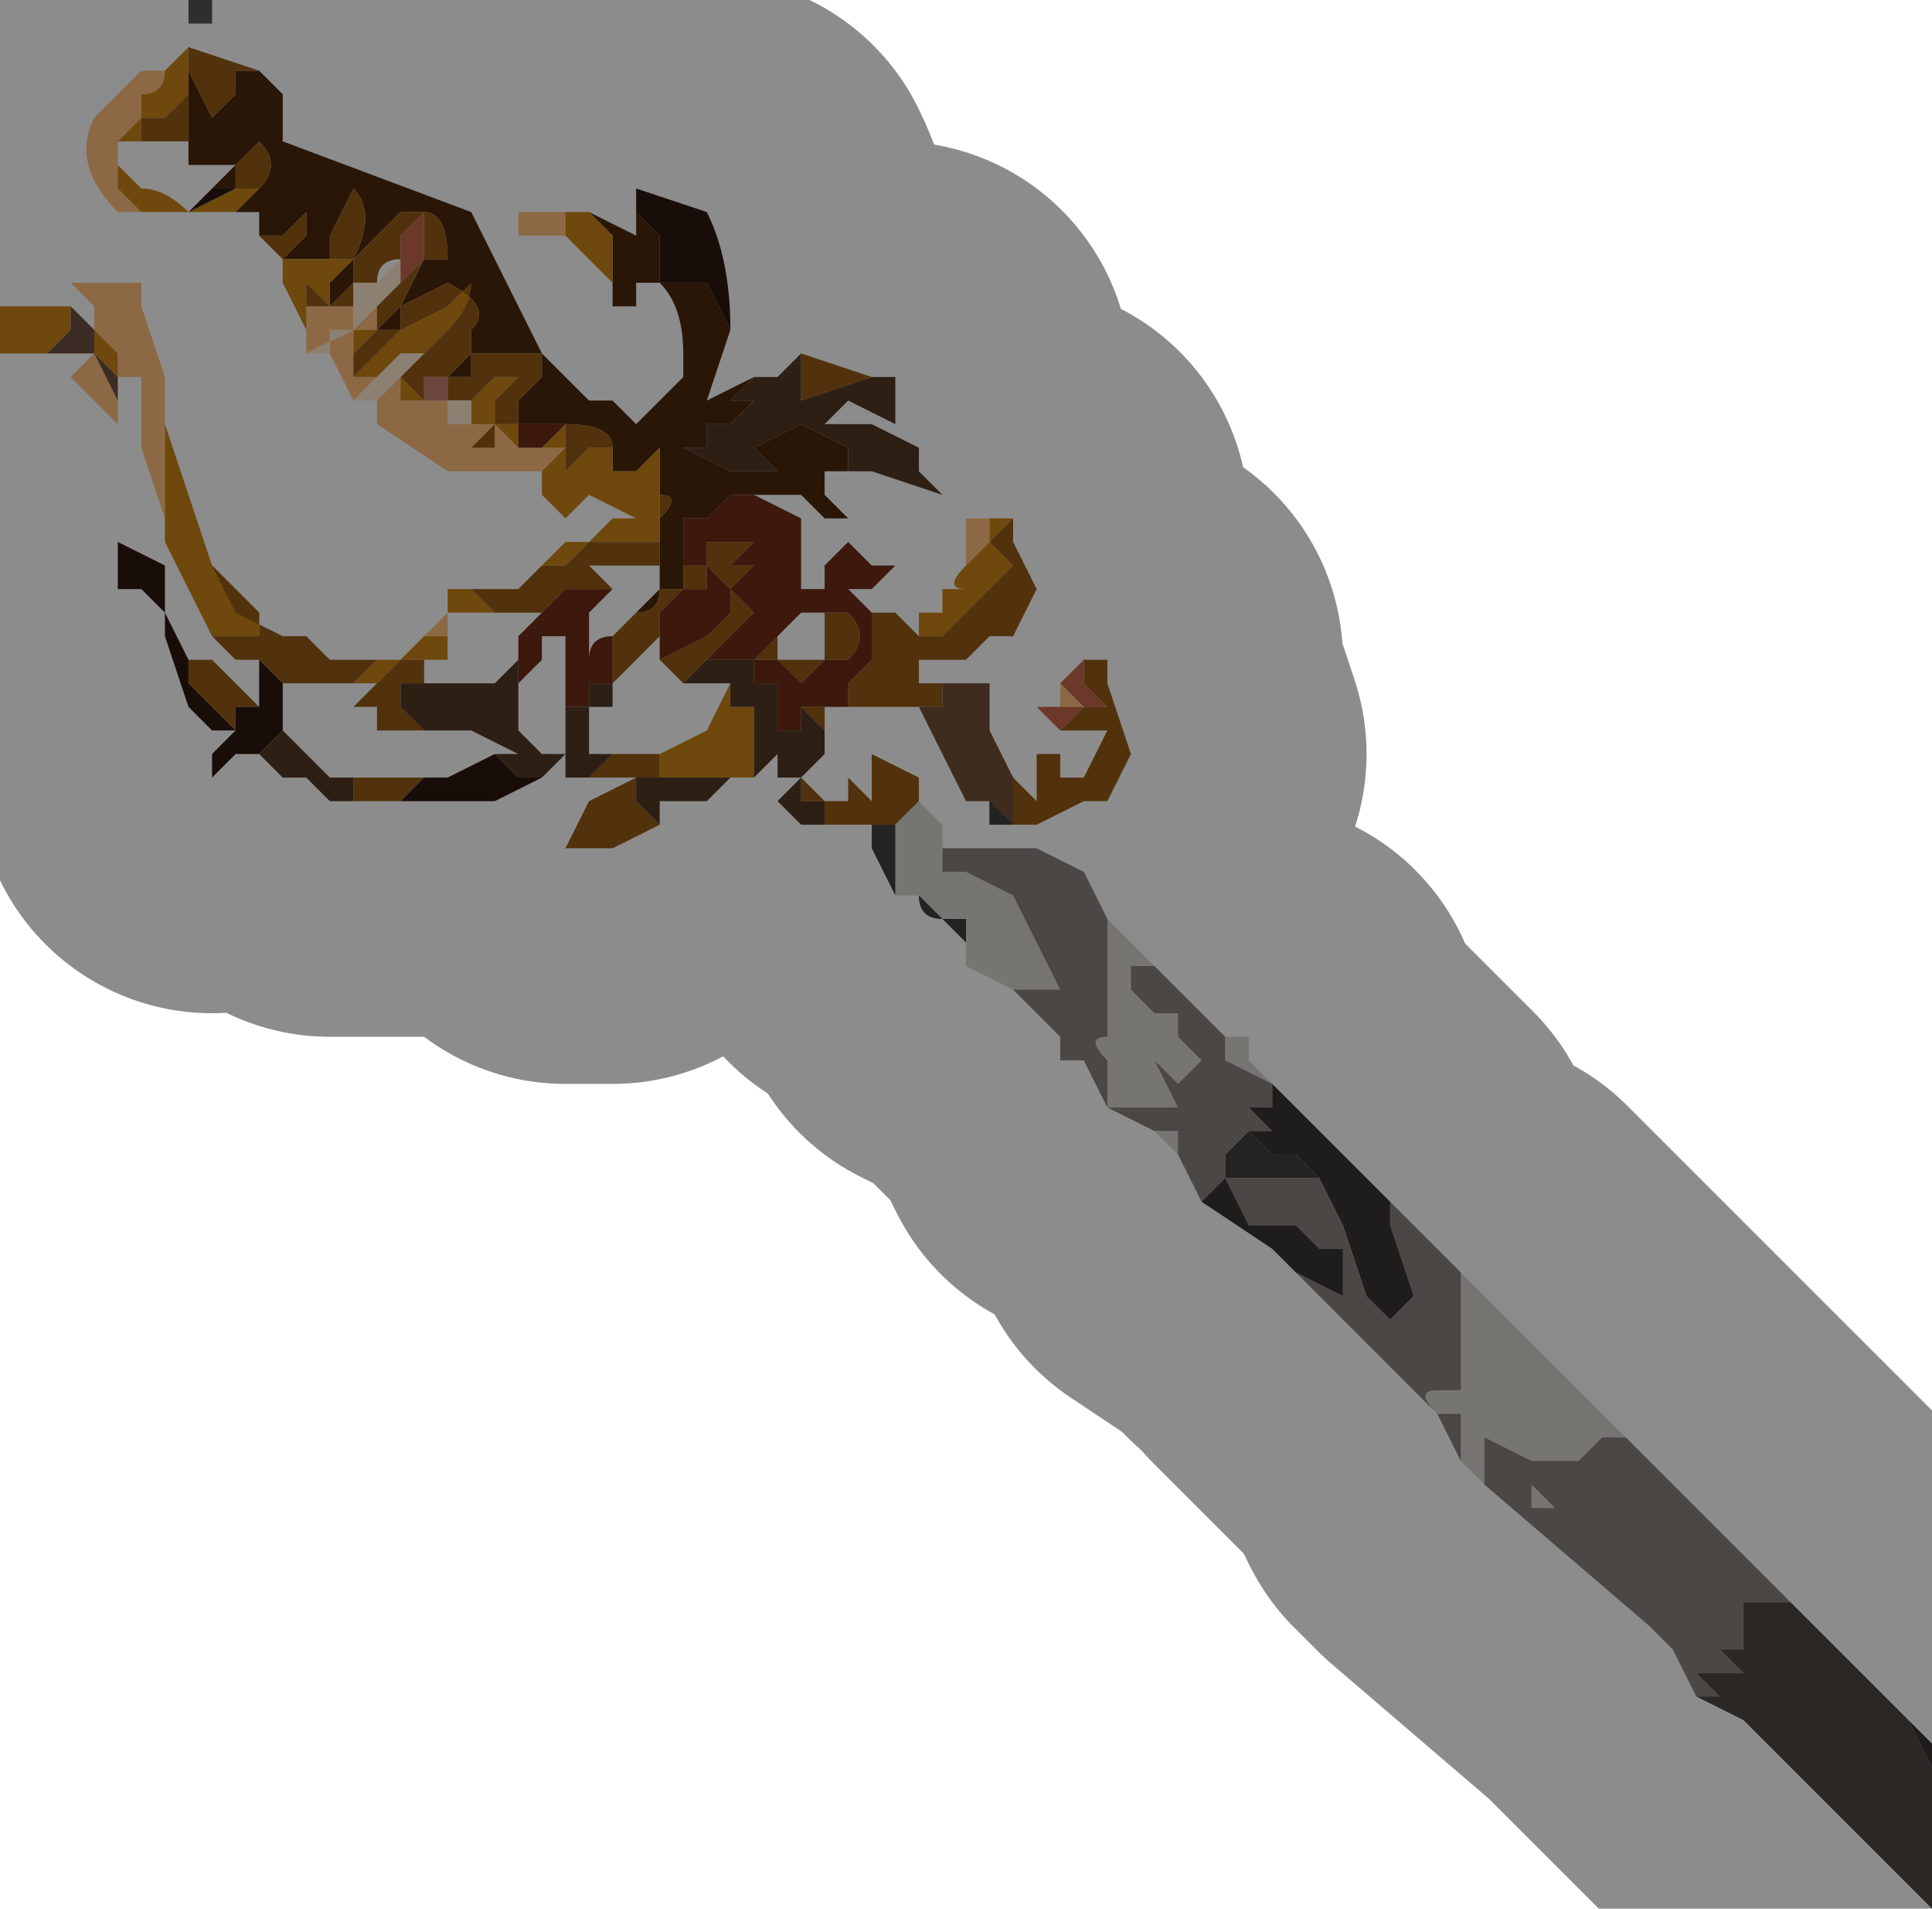 <?xml version="1.0" encoding="UTF-8" standalone="no"?>
<svg xmlns:xlink="http://www.w3.org/1999/xlink" height="4.05px" width="4.1px" xmlns="http://www.w3.org/2000/svg">
  <g transform="matrix(1.0, 0.0, 0.0, 1.0, 1.9, 1.95)">
    <path d="M0.15 -0.75 L0.15 -0.85 0.2 -0.85 0.2 -0.8 0.2 -0.8 0.15 -0.75 M0.3 -0.45 L0.35 -0.45 0.35 -0.5 0.35 -0.5 0.4 -0.45 0.4 -0.45 0.35 -0.45 0.35 -0.45 0.3 -0.45 M-1.55 -0.85 L-1.6 -1.0 -1.6 -1.15 -1.65 -1.15 -1.65 -1.1 -1.65 -1.05 -1.65 -1.05 -1.7 -1.1 -1.75 -1.15 -1.7 -1.2 -1.65 -1.1 -1.65 -1.1 -1.65 -1.15 -1.65 -1.2 -1.7 -1.25 -1.7 -1.3 -1.75 -1.35 -1.7 -1.35 -1.6 -1.35 -1.6 -1.3 -1.55 -1.15 -1.55 -1.05 -1.55 -0.85 M-1.0 -0.6 L-1.0 -0.6 -0.95 -0.65 -0.95 -0.65 -0.95 -0.6 -1.0 -0.6 -1.0 -0.6 M-0.75 -0.9 L-0.75 -0.95 -0.8 -0.95 -0.9 -0.95 -0.95 -0.95 -1.1 -1.05 -1.1 -1.1 -1.15 -1.1 -1.2 -1.2 -1.25 -1.2 -1.25 -1.25 -1.25 -1.3 -1.2 -1.3 -1.15 -1.3 -1.15 -1.35 -1.15 -1.25 -1.2 -1.25 -1.2 -1.2 -1.25 -1.2 -1.15 -1.25 -1.15 -1.25 Q-1.1 -1.3 -1.1 -1.3 L-1.1 -1.25 -1.15 -1.25 -1.15 -1.2 -1.15 -1.15 -1.1 -1.15 -1.15 -1.1 -1.1 -1.1 -1.05 -1.15 -1.05 -1.1 -1.0 -1.1 -0.95 -1.1 -0.95 -1.1 -0.95 -1.05 -0.9 -1.05 -0.85 -1.05 -0.85 -1.05 -0.9 -1.0 -0.85 -1.0 -0.85 -1.05 -0.85 -1.05 -0.8 -1.0 -0.8 -1.0 -0.75 -1.0 -0.75 -1.0 -0.7 -1.0 -0.7 -1.0 -0.7 -1.0 -0.75 -0.95 -0.75 -0.95 -0.75 -0.9 M-1.6 -1.5 L-1.65 -1.5 Q-1.75 -1.6 -1.7 -1.7 L-1.65 -1.75 -1.6 -1.8 -1.55 -1.8 Q-1.55 -1.75 -1.6 -1.75 L-1.6 -1.7 -1.65 -1.65 -1.65 -1.65 -1.65 -1.6 -1.65 -1.55 -1.6 -1.5 -1.6 -1.5 M-0.65 -1.4 L-0.7 -1.45 -0.8 -1.45 -0.8 -1.5 -0.75 -1.5 -0.7 -1.5 -0.7 -1.45 -0.65 -1.4 M-1.7 -1.25 L-1.7 -1.25 M-1.2 -1.3 L-1.2 -1.3 M-1.1 -1.3 L-1.1 -1.3" fill="#ffbf7b" fill-rule="evenodd" stroke="none"/>
    <path d="M-0.1 -0.95 L-0.2 -0.95 -0.15 -0.95 -0.15 -0.9 -0.1 -0.85 -0.15 -0.85 -0.2 -0.9 -0.3 -0.9 -0.3 -0.9 -0.35 -0.9 -0.4 -0.85 -0.4 -0.85 -0.45 -0.85 -0.45 -0.8 -0.45 -0.75 -0.4 -0.75 -0.4 -0.8 -0.4 -0.75 -0.45 -0.75 -0.45 -0.7 -0.5 -0.7 Q-0.5 -0.65 -0.55 -0.65 L-0.5 -0.7 -0.5 -0.75 -0.5 -0.75 -0.5 -0.85 Q-0.45 -0.9 -0.5 -0.9 L-0.5 -0.95 -0.5 -1.0 -0.5 -1.0 -0.55 -0.95 -0.55 -0.95 -0.6 -0.95 -0.6 -1.0 -0.6 -1.0 Q-0.6 -1.05 -0.7 -1.05 L-0.8 -1.05 -0.8 -1.05 -0.8 -1.1 -0.75 -1.15 -0.75 -1.2 -0.9 -1.2 -0.9 -1.15 -0.95 -1.15 -0.95 -1.1 -0.95 -1.15 -1.0 -1.15 -0.95 -1.15 -0.9 -1.2 -0.9 -1.25 Q-0.85 -1.3 -0.95 -1.35 L-1.05 -1.3 -1.05 -1.25 -1.1 -1.25 -1.05 -1.3 -1.0 -1.4 -0.95 -1.4 Q-0.95 -1.5 -1.0 -1.5 L-1.05 -1.5 -1.05 -1.5 -1.15 -1.4 -1.15 -1.35 -1.2 -1.3 -1.2 -1.35 -1.2 -1.35 -1.15 -1.4 Q-1.1 -1.5 -1.15 -1.55 L-1.2 -1.45 -1.2 -1.4 -1.25 -1.4 -1.25 -1.4 -1.3 -1.4 -1.25 -1.45 -1.25 -1.5 -1.3 -1.45 -1.35 -1.45 -1.35 -1.45 -1.35 -1.5 -1.4 -1.5 -1.35 -1.55 -1.35 -1.55 Q-1.3 -1.6 -1.35 -1.65 L-1.4 -1.6 -1.4 -1.55 -1.45 -1.55 -1.4 -1.6 -1.5 -1.6 -1.5 -1.65 -1.5 -1.7 -1.5 -1.75 -1.5 -1.8 -1.45 -1.7 -1.4 -1.75 -1.4 -1.8 -1.35 -1.8 -1.3 -1.75 -1.3 -1.65 -0.9 -1.5 -0.8 -1.3 -0.75 -1.2 -0.65 -1.1 -0.6 -1.1 -0.6 -1.1 -0.55 -1.05 -0.5 -1.1 -0.45 -1.15 -0.45 -1.2 Q-0.45 -1.3 -0.5 -1.35 L-0.55 -1.35 -0.55 -1.3 -0.6 -1.3 -0.6 -1.45 -0.65 -1.5 -0.55 -1.45 -0.55 -1.5 -0.5 -1.45 -0.5 -1.4 -0.5 -1.35 -0.4 -1.35 -0.35 -1.25 -0.35 -1.25 -0.4 -1.1 -0.4 -1.1 -0.3 -1.15 -0.35 -1.1 -0.35 -1.1 -0.3 -1.1 -0.35 -1.05 -0.4 -1.05 -0.4 -1.0 -0.45 -1.0 -0.4 -1.0 -0.45 -1.0 -0.35 -0.95 -0.25 -0.95 -0.25 -0.95 -0.3 -1.0 -0.3 -1.0 -0.2 -1.05 -0.25 -1.05 -0.2 -1.05 -0.1 -1.0 -0.1 -0.95 M-0.7 -1.05 L-0.7 -1.05 M-1.5 -1.75 L-1.5 -1.75 M-1.15 -1.4 L-1.15 -1.4 M-1.2 -1.3 L-1.2 -1.3" fill="#4d280d" fill-rule="evenodd" stroke="none"/>
    <path d="M0.05 -0.6 L0.05 -0.65 0.05 -0.65 0.1 -0.65 0.1 -0.7 0.1 -0.7 0.15 -0.7 Q0.1 -0.7 0.15 -0.75 L0.2 -0.8 0.2 -0.85 0.2 -0.85 0.25 -0.85 0.2 -0.8 0.25 -0.75 0.2 -0.7 0.15 -0.65 0.15 -0.65 0.1 -0.6 0.05 -0.6 0.0 -0.6 0.05 -0.6 M-1.45 -0.6 L-1.5 -0.7 -1.5 -0.7 -1.55 -0.8 -1.55 -0.85 -1.55 -1.05 -1.5 -0.9 -1.45 -0.75 -1.4 -0.7 -1.35 -0.65 -1.35 -0.6 -1.4 -0.6 -1.4 -0.6 -1.45 -0.6 M-1.8 -1.2 L-1.8 -1.2 -1.8 -1.2 -1.85 -1.2 -1.85 -1.2 -1.9 -1.2 -1.9 -1.3 -1.85 -1.3 -1.8 -1.3 -1.8 -1.3 -1.75 -1.3 -1.75 -1.3 -1.75 -1.25 -1.8 -1.2 M-1.1 -0.55 Q-1.05 -0.55 -1.05 -0.55 L-1.0 -0.6 -1.0 -0.6 -0.95 -0.6 -0.95 -0.55 -1.0 -0.55 -1.05 -0.55 -1.1 -0.5 -1.1 -0.5 -1.15 -0.5 -1.1 -0.55 M-0.95 -0.65 L-0.95 -0.7 -0.9 -0.7 -0.85 -0.65 -0.85 -0.65 -0.95 -0.65 -0.95 -0.65 M-0.7 -0.8 L-0.7 -0.8 -0.65 -0.8 -0.65 -0.8 -0.6 -0.85 -0.55 -0.85 -0.65 -0.9 -0.7 -0.85 -0.75 -0.9 -0.75 -0.9 -0.75 -0.95 -0.75 -0.95 -0.7 -1.0 -0.7 -1.0 -0.7 -1.0 -0.75 -1.0 -0.75 -1.0 -0.75 -1.0 -0.7 -1.05 -0.7 -1.05 -0.7 -1.0 -0.7 -0.95 -0.65 -1.0 -0.65 -1.0 -0.6 -1.0 -0.6 -1.0 -0.6 -0.95 -0.65 -0.95 -0.65 -0.95 -0.6 -0.95 -0.6 -0.95 -0.55 -0.95 -0.55 -0.95 -0.5 -1.0 -0.5 -1.0 -0.5 -0.95 -0.5 -0.8 -0.55 -0.8 -0.6 -0.8 -0.65 -0.8 -0.7 -0.75 -0.7 -0.75 -0.75 -0.75 -0.7 -0.8 M-1.25 -1.25 L-1.3 -1.35 -1.3 -1.4 -1.25 -1.4 -1.25 -1.4 -1.2 -1.4 -1.2 -1.4 -1.2 -1.4 -1.15 -1.4 -1.15 -1.45 -1.15 -1.4 -1.15 -1.4 -1.2 -1.35 -1.2 -1.35 -1.2 -1.3 -1.25 -1.35 -1.25 -1.3 -1.25 -1.25 M-1.4 -1.5 L-1.45 -1.5 -1.5 -1.5 -1.55 -1.5 -1.6 -1.5 -1.6 -1.5 -1.65 -1.55 -1.65 -1.6 -1.6 -1.55 Q-1.55 -1.55 -1.5 -1.5 L-1.5 -1.5 -1.5 -1.5 -1.4 -1.55 -1.4 -1.55 -1.35 -1.55 -1.4 -1.5 M-1.55 -1.8 L-1.5 -1.85 -1.5 -1.75 -1.5 -1.75 -1.55 -1.7 -1.55 -1.7 -1.6 -1.7 -1.6 -1.65 -1.65 -1.65 -1.65 -1.65 -1.6 -1.7 -1.6 -1.75 Q-1.55 -1.75 -1.55 -1.8 M-0.6 -1.3 L-0.6 -1.35 -0.65 -1.4 -0.65 -1.4 -0.7 -1.45 -0.7 -1.5 -0.75 -1.5 -0.7 -1.5 -0.7 -1.5 -0.65 -1.5 -0.65 -1.5 -0.6 -1.45 -0.6 -1.3 M-1.1 -1.25 L-1.1 -1.25 -1.15 -1.2 -1.15 -1.15 -1.1 -1.2 -1.1 -1.2 -1.05 -1.25 -1.05 -1.25 -0.95 -1.3 -0.9 -1.35 Q-0.9 -1.3 -0.95 -1.25 L-1.0 -1.2 -1.0 -1.2 -1.05 -1.15 -1.0 -1.1 -1.0 -1.15 -1.0 -1.1 -0.95 -1.1 -0.95 -1.1 -1.0 -1.1 -1.05 -1.1 -1.05 -1.15 -1.0 -1.2 -1.0 -1.2 -1.0 -1.2 -1.05 -1.2 -1.1 -1.15 -1.1 -1.15 -1.15 -1.15 -1.15 -1.2 -1.15 -1.25 -1.1 -1.25 M-1.5 -1.75 L-1.5 -1.75 M-1.7 -1.25 L-1.65 -1.2 -1.65 -1.15 -1.7 -1.2 -1.7 -1.25 M-1.15 -1.4 L-1.15 -1.4 M-1.0 -1.2 L-1.0 -1.25 -1.0 -1.2 M-0.9 -1.1 L-0.9 -1.1 -0.95 -1.1 -0.95 -1.1 -0.9 -1.1 -0.9 -1.1 -0.85 -1.15 -0.85 -1.15 -0.8 -1.15 -0.75 -1.2 -0.8 -1.15 -0.85 -1.1 -0.85 -1.05 -0.9 -1.05 -0.9 -1.1 M-0.85 -1.05 L-0.8 -1.05 -0.8 -1.0 -0.85 -1.05 -0.85 -1.05 M-0.5 -0.35 L-0.4 -0.4 -0.35 -0.5 -0.35 -0.45 -0.3 -0.45 -0.3 -0.35 -0.3 -0.3 -0.35 -0.3 -0.4 -0.3 -0.45 -0.3 -0.5 -0.3 -0.5 -0.35" fill="#cb8418" fill-rule="evenodd" stroke="none"/>
    <path d="M-0.05 -0.65 L0.0 -0.65 0.05 -0.6 0.0 -0.6 0.05 -0.6 0.1 -0.6 0.15 -0.65 0.15 -0.65 0.2 -0.7 0.25 -0.75 0.2 -0.8 0.25 -0.85 0.25 -0.8 0.3 -0.7 0.25 -0.6 0.2 -0.6 0.15 -0.55 0.15 -0.55 0.1 -0.55 0.05 -0.55 0.05 -0.5 0.15 -0.5 0.1 -0.5 0.1 -0.45 0.05 -0.45 0.0 -0.45 -0.05 -0.45 -0.1 -0.45 -0.15 -0.45 -0.15 -0.4 -0.2 -0.45 -0.1 -0.45 -0.1 -0.5 -0.05 -0.55 -0.05 -0.65 M0.25 -0.3 L0.3 -0.25 0.3 -0.35 0.35 -0.35 0.35 -0.3 0.35 -0.3 0.4 -0.3 0.4 -0.3 0.45 -0.4 0.35 -0.4 0.3 -0.4 0.35 -0.4 0.35 -0.4 0.4 -0.45 0.45 -0.45 0.4 -0.5 0.4 -0.55 0.45 -0.55 0.45 -0.5 0.5 -0.35 0.45 -0.25 0.45 -0.25 0.4 -0.25 0.3 -0.2 0.25 -0.2 0.25 -0.3 0.25 -0.3 M-0.2 -0.3 L-0.15 -0.25 -0.15 -0.25 -0.2 -0.25 -0.2 -0.3 M-0.1 -0.25 L-0.1 -0.3 -0.1 -0.3 -0.05 -0.25 -0.05 -0.35 0.05 -0.3 0.05 -0.3 0.05 -0.25 0.05 -0.25 0.0 -0.2 0.0 -0.2 -0.1 -0.2 -0.1 -0.2 -0.15 -0.2 -0.2 -0.2 -0.15 -0.2 -0.15 -0.25 -0.1 -0.25 M-0.5 -0.2 L-0.6 -0.15 -0.7 -0.15 -0.65 -0.25 -0.55 -0.3 -0.55 -0.3 -0.65 -0.3 -0.6 -0.35 -0.6 -0.35 -0.55 -0.35 -0.5 -0.35 -0.5 -0.35 -0.5 -0.3 -0.45 -0.3 -0.45 -0.3 -0.55 -0.3 -0.55 -0.25 -0.5 -0.2 M-1.1 -0.25 L-1.1 -0.25 -1.1 -0.25 -1.15 -0.25 -1.15 -0.3 -1.2 -0.3 -1.1 -0.3 -1.05 -0.3 -1.0 -0.3 -1.05 -0.25 -1.1 -0.25 M-1.5 -0.55 L-1.5 -0.55 -1.45 -0.55 -1.4 -0.5 -1.35 -0.45 -1.35 -0.45 -1.4 -0.45 -1.4 -0.4 -1.45 -0.45 -1.45 -0.4 -1.45 -0.45 -1.5 -0.5 -1.5 -0.55 M-1.35 -0.55 L-1.4 -0.55 Q-1.4 -0.55 -1.45 -0.6 L-1.45 -0.6 -1.4 -0.6 -1.4 -0.6 -1.35 -0.6 -1.35 -0.65 -1.4 -0.7 -1.45 -0.75 -1.4 -0.65 -1.3 -0.6 -1.25 -0.6 -1.2 -0.55 -1.15 -0.55 -1.1 -0.55 -1.15 -0.5 -1.25 -0.5 -1.3 -0.5 -1.35 -0.55 M-0.9 -0.7 L-0.8 -0.7 -0.75 -0.75 -0.7 -0.8 -0.7 -0.8 -0.75 -0.75 -0.7 -0.75 -0.7 -0.75 -0.65 -0.8 -0.6 -0.8 -0.55 -0.8 -0.5 -0.8 -0.5 -0.95 -0.5 -0.9 Q-0.45 -0.9 -0.5 -0.85 L-0.5 -0.75 -0.5 -0.75 -0.5 -0.75 -0.55 -0.75 -0.55 -0.75 -0.65 -0.75 -0.6 -0.7 -0.7 -0.7 -0.75 -0.65 -0.75 -0.65 -0.8 -0.65 -0.85 -0.65 -0.85 -0.65 -0.85 -0.65 -0.9 -0.7 M-1.3 -1.4 L-1.35 -1.45 -1.3 -1.45 -1.25 -1.5 -1.25 -1.45 -1.3 -1.4 -1.25 -1.4 -1.3 -1.4 M-1.5 -1.85 L-1.35 -1.8 -1.4 -1.8 -1.4 -1.75 -1.45 -1.7 -1.5 -1.8 -1.5 -1.75 -1.5 -1.75 -1.5 -1.85 M-0.2 -1.2 L-0.2 -1.2 -0.05 -1.15 0.0 -1.15 -0.05 -1.15 -0.2 -1.1 -0.2 -1.2 M0.2 -0.8 L0.2 -0.8 M-1.2 -1.3 L-1.15 -1.35 -1.15 -1.4 -1.05 -1.5 -1.05 -1.5 -1.0 -1.5 Q-0.95 -1.5 -0.95 -1.4 L-1.0 -1.4 -1.05 -1.3 -1.1 -1.25 -1.05 -1.25 -1.05 -1.3 -0.95 -1.35 Q-0.85 -1.3 -0.9 -1.25 L-0.9 -1.2 -0.95 -1.15 -1.0 -1.15 -1.0 -1.1 -1.05 -1.15 -1.0 -1.2 -1.0 -1.2 -0.95 -1.25 Q-0.9 -1.3 -0.9 -1.35 L-0.95 -1.3 -1.05 -1.25 -1.05 -1.25 -1.1 -1.2 -1.1 -1.2 -1.15 -1.15 -1.15 -1.2 -1.1 -1.25 -1.1 -1.25 -1.1 -1.3 -1.0 -1.4 -1.0 -1.5 -1.05 -1.45 -1.05 -1.4 Q-1.1 -1.4 -1.1 -1.35 L-1.15 -1.35 -1.15 -1.3 -1.2 -1.3 -1.25 -1.3 -1.25 -1.35 -1.2 -1.3 M-1.15 -1.35 L-1.15 -1.35 M-1.1 -1.3 L-1.1 -1.3 M-1.0 -1.15 L-1.0 -1.15 M-0.95 -1.1 L-0.95 -1.15 -0.9 -1.15 -0.9 -1.2 -0.75 -1.2 -0.75 -1.15 -0.8 -1.1 -0.8 -1.05 -0.8 -1.05 -0.85 -1.05 -0.85 -1.1 -0.8 -1.15 -0.75 -1.2 -0.8 -1.15 -0.85 -1.15 -0.9 -1.1 -0.9 -1.1 -0.9 -1.1 -0.95 -1.1 -0.95 -1.1 M-0.7 -1.05 Q-0.6 -1.05 -0.6 -1.0 L-0.6 -1.0 -0.6 -0.95 -0.6 -0.95 -0.65 -0.95 -0.65 -0.95 -0.6 -0.95 -0.6 -1.0 -0.6 -1.0 -0.65 -1.0 -0.65 -1.0 -0.7 -0.95 -0.7 -1.0 -0.7 -1.05 M-0.55 -0.65 Q-0.5 -0.65 -0.5 -0.7 L-0.45 -0.7 -0.45 -0.75 -0.4 -0.75 -0.4 -0.8 -0.35 -0.8 -0.35 -0.8 -0.3 -0.8 -0.35 -0.75 -0.3 -0.75 -0.35 -0.7 -0.35 -0.7 -0.3 -0.65 -0.35 -0.6 -0.4 -0.55 -0.4 -0.55 -0.45 -0.5 -0.5 -0.55 -0.5 -0.55 -0.5 -0.55 -0.4 -0.6 -0.4 -0.6 -0.35 -0.65 -0.35 -0.7 -0.4 -0.75 -0.4 -0.7 -0.45 -0.7 -0.45 -0.7 -0.5 -0.65 -0.5 -0.6 -0.55 -0.55 -0.6 -0.5 -0.6 -0.5 -0.6 -0.5 -0.6 -0.5 -0.6 -0.6 -0.55 -0.65 -0.55 -0.65 M-1.6 -1.65 L-1.6 -1.7 -1.55 -1.7 -1.55 -1.7 -1.5 -1.75 -1.5 -1.7 -1.5 -1.65 -1.6 -1.65 M-1.4 -1.55 L-1.4 -1.6 -1.35 -1.65 Q-1.3 -1.6 -1.35 -1.55 L-1.35 -1.55 -1.4 -1.55 M-1.2 -1.4 L-1.2 -1.45 -1.15 -1.55 Q-1.1 -1.5 -1.15 -1.4 L-1.15 -1.45 -1.15 -1.4 -1.2 -1.4 -1.2 -1.4 M-1.0 -0.4 L-1.05 -0.4 -1.1 -0.4 -1.2 -0.4 -1.2 -0.4 -1.1 -0.4 -1.1 -0.45 -1.1 -0.45 -1.15 -0.45 -1.15 -0.45 -1.1 -0.5 -1.05 -0.55 -1.0 -0.55 -1.0 -0.5 -1.05 -0.5 -1.05 -0.45 -1.0 -0.4 M-1.1 -0.5 L-1.1 -0.5 M-0.35 -0.55 Q-0.3 -0.55 -0.3 -0.55 L-0.25 -0.6 -0.2 -0.65 -0.25 -0.6 -0.25 -0.55 -0.15 -0.55 -0.15 -0.65 Q-0.15 -0.65 -0.1 -0.65 -0.05 -0.6 -0.1 -0.55 L-0.15 -0.55 -0.2 -0.5 -0.2 -0.5 -0.25 -0.55 -0.25 -0.55 -0.3 -0.55 -0.35 -0.55 M-0.85 -1.05 L-0.85 -1.0 -0.9 -1.0 -0.85 -1.05 -0.85 -1.05 M-0.8 -0.6 L-0.8 -0.55 -0.8 -0.6 M-0.8 -0.55 L-0.8 -0.55 M-0.35 -0.45 L-0.3 -0.45 -0.3 -0.45 -0.35 -0.45" fill="#955b15" fill-rule="evenodd" stroke="none"/>
    <path d="M-0.75 -0.3 L-0.75 -0.3 -0.85 -0.25 -1.0 -0.25 -1.1 -0.25 -1.05 -0.25 -1.0 -0.3 -0.95 -0.3 -0.85 -0.35 -0.8 -0.3 -0.75 -0.3 M-1.35 -0.35 L-1.35 -0.35 -1.4 -0.35 -1.4 -0.35 -1.45 -0.3 -1.45 -0.35 Q-1.45 -0.35 -1.4 -0.4 L-1.45 -0.4 -1.5 -0.45 -1.55 -0.6 -1.55 -0.65 -1.6 -0.7 -1.65 -0.7 -1.65 -0.8 -1.55 -0.75 -1.55 -0.65 -1.5 -0.55 -1.5 -0.55 -1.5 -0.5 -1.45 -0.45 -1.45 -0.4 -1.45 -0.45 -1.4 -0.4 -1.4 -0.45 -1.35 -0.45 -1.35 -0.45 -1.35 -0.55 -1.35 -0.55 -1.3 -0.5 -1.3 -0.4 -1.25 -0.35 -1.25 -0.35 -1.25 -0.35 -1.3 -0.4 -1.35 -0.35 -1.35 -0.35 M-0.55 -1.5 L-0.55 -1.55 -0.55 -1.55 -0.4 -1.5 -0.4 -1.5 Q-0.35 -1.4 -0.35 -1.25 L-0.4 -1.35 -0.5 -1.35 -0.5 -1.4 -0.5 -1.45 -0.55 -1.5 M-1.45 -1.55 L-1.4 -1.55 -1.4 -1.55 -1.5 -1.5 -1.45 -1.55 -1.45 -1.55 M-1.25 -1.4 L-1.25 -1.4 -1.2 -1.4 -1.2 -1.4 -1.25 -1.4 -1.25 -1.4 M-1.15 -1.4 L-1.2 -1.35 -1.2 -1.35 -1.2 -1.35 -1.15 -1.4 -1.15 -1.4" fill="#2e1810" fill-rule="evenodd" stroke="none"/>
    <path d="M-1.15 -1.1 L-1.15 -1.1 -1.1 -1.15 -1.1 -1.15 -1.05 -1.2 -1.0 -1.2 -1.0 -1.2 -1.0 -1.2 -1.05 -1.15 -1.1 -1.1 -1.15 -1.1 M-1.15 -1.35 L-1.15 -1.35 -1.1 -1.35 -1.05 -1.4 -1.05 -1.4 -1.05 -1.35 -1.1 -1.3 -1.1 -1.3 Q-1.1 -1.3 -1.15 -1.25 L-1.15 -1.25 -1.25 -1.2 -1.2 -1.2 -1.2 -1.25 -1.15 -1.25 -1.15 -1.35 M-0.95 -1.1 L-0.9 -1.1 -0.9 -1.1 -0.9 -1.05 -0.95 -1.05 -0.95 -1.1 M-0.85 -1.15 L-0.85 -1.15 -0.9 -1.1 -0.85 -1.15 M-0.9 -1.1 L-0.9 -1.1" fill="#ffe9d2" fill-rule="evenodd" stroke="none"/>
    <path d="M0.35 -0.4 L0.3 -0.45 0.35 -0.45 0.35 -0.45 0.4 -0.45 0.4 -0.45 0.35 -0.5 0.35 -0.5 0.4 -0.55 0.4 -0.5 0.45 -0.45 0.4 -0.45 0.35 -0.4 0.35 -0.4 M-1.05 -1.4 L-1.05 -1.45 -1.0 -1.5 -1.0 -1.4 -1.1 -1.3 -1.05 -1.35 -1.05 -1.4" fill="#c4664b" fill-rule="evenodd" stroke="none"/>
    <path d="M-0.3 -0.9 L-0.2 -0.85 -0.2 -0.75 -0.2 -0.7 -0.15 -0.7 -0.15 -0.75 -0.1 -0.8 -0.05 -0.75 0.0 -0.75 -0.05 -0.7 -0.1 -0.7 -0.05 -0.65 -0.05 -0.55 -0.1 -0.5 -0.1 -0.45 -0.2 -0.45 -0.2 -0.4 -0.25 -0.4 Q-0.25 -0.5 -0.25 -0.5 L-0.3 -0.5 -0.3 -0.55 Q-0.3 -0.55 -0.35 -0.55 L-0.4 -0.55 -0.35 -0.6 -0.3 -0.65 -0.35 -0.7 -0.35 -0.7 -0.3 -0.75 -0.35 -0.75 -0.3 -0.8 -0.35 -0.8 -0.35 -0.8 -0.4 -0.8 -0.4 -0.75 -0.45 -0.75 -0.45 -0.8 -0.45 -0.85 -0.4 -0.85 -0.4 -0.85 -0.35 -0.9 -0.3 -0.9 -0.3 -0.9 M-0.8 -1.05 L-0.7 -1.05 -0.75 -1.0 -0.75 -1.0 -0.8 -1.0 -0.8 -1.0 -0.8 -1.05 M-0.5 -0.6 L-0.5 -0.65 -0.45 -0.7 -0.45 -0.7 -0.4 -0.7 -0.4 -0.75 -0.35 -0.7 -0.35 -0.65 -0.4 -0.6 -0.4 -0.6 -0.5 -0.55 -0.5 -0.55 -0.5 -0.6 M-0.2 -0.65 L-0.25 -0.6 -0.3 -0.55 -0.25 -0.55 -0.25 -0.55 -0.2 -0.5 -0.2 -0.5 -0.15 -0.55 -0.1 -0.55 Q-0.05 -0.6 -0.1 -0.65 -0.15 -0.65 -0.15 -0.65 L-0.15 -0.65 -0.2 -0.65 -0.2 -0.65 M-0.75 -0.65 L-0.75 -0.65 -0.7 -0.7 -0.6 -0.7 -0.65 -0.65 -0.65 -0.55 Q-0.65 -0.6 -0.6 -0.6 L-0.6 -0.5 -0.65 -0.5 -0.65 -0.45 -0.7 -0.45 -0.7 -0.5 -0.7 -0.6 -0.75 -0.6 -0.75 -0.55 -0.8 -0.5 -0.8 -0.55 -0.8 -0.6 -0.75 -0.65" fill="#6f2c18" fill-rule="evenodd" stroke="none"/>
    <path d="M-1.0 -1.15 L-1.0 -1.15 -0.95 -1.15 -0.95 -1.1 -1.0 -1.1 -1.0 -1.15" fill="#c4826f" fill-rule="evenodd" stroke="none"/>
    <path d="M-1.7 -1.2 L-1.8 -1.2 -1.75 -1.25 -1.75 -1.3 -1.7 -1.25 -1.7 -1.25 -1.7 -1.2 -1.65 -1.15 -1.65 -1.1 -1.65 -1.1 -1.7 -1.2" fill="#6f4e44" fill-rule="evenodd" stroke="none"/>
    <path d="M0.0 -1.15 L0.0 -1.05 -0.1 -1.1 -0.15 -1.05 -0.1 -1.05 -0.05 -1.05 0.05 -1.0 0.05 -0.95 0.1 -0.9 -0.05 -0.95 -0.05 -0.95 -0.1 -0.95 -0.1 -1.0 -0.2 -1.05 -0.25 -1.05 -0.2 -1.05 -0.3 -1.0 -0.3 -1.0 -0.25 -0.95 -0.25 -0.95 -0.35 -0.95 -0.45 -1.0 -0.4 -1.0 -0.45 -1.0 -0.4 -1.0 -0.4 -1.05 -0.35 -1.05 -0.3 -1.1 -0.35 -1.1 -0.35 -1.1 -0.3 -1.15 Q-0.25 -1.15 -0.25 -1.15 L-0.2 -1.2 -0.2 -1.1 -0.05 -1.15 0.0 -1.15 M-0.15 -0.4 L-0.15 -0.35 -0.2 -0.3 -0.2 -0.3 -0.25 -0.3 -0.25 -0.35 -0.25 -0.35 -0.3 -0.3 -0.3 -0.3 -0.35 -0.3 -0.4 -0.25 -0.5 -0.25 -0.5 -0.2 -0.55 -0.25 -0.55 -0.3 -0.45 -0.3 -0.45 -0.3 -0.4 -0.3 -0.35 -0.3 -0.3 -0.3 -0.3 -0.35 -0.3 -0.45 -0.3 -0.45 -0.35 -0.45 -0.35 -0.5 -0.3 -0.5 -0.35 -0.5 -0.4 -0.5 -0.4 -0.5 -0.45 -0.5 -0.4 -0.55 -0.4 -0.55 -0.35 -0.55 -0.3 -0.55 -0.3 -0.5 -0.25 -0.5 Q-0.25 -0.5 -0.25 -0.4 L-0.2 -0.4 -0.2 -0.45 -0.15 -0.4 M-0.2 -0.2 L-0.25 -0.25 -0.25 -0.25 -0.2 -0.3 -0.2 -0.25 -0.15 -0.25 -0.15 -0.2 -0.2 -0.2 M-0.65 -0.3 L-0.7 -0.3 -0.7 -0.35 -0.75 -0.3 -0.8 -0.3 -0.85 -0.35 -0.85 -0.35 -0.8 -0.35 -0.9 -0.4 -1.0 -0.4 -1.05 -0.45 -1.05 -0.5 -1.0 -0.5 -1.0 -0.5 -0.95 -0.5 -0.95 -0.5 -0.85 -0.5 -0.85 -0.5 -0.8 -0.55 -0.8 -0.55 -0.8 -0.5 -0.8 -0.5 -0.8 -0.4 -0.75 -0.35 -0.7 -0.35 -0.7 -0.45 -0.65 -0.45 -0.65 -0.5 -0.6 -0.5 -0.6 -0.45 -0.65 -0.45 -0.65 -0.35 -0.6 -0.35 -0.65 -0.3 M-1.1 -0.25 L-1.15 -0.25 -1.15 -0.25 -1.2 -0.25 -1.25 -0.3 -1.3 -0.3 -1.35 -0.35 -1.35 -0.35 -1.35 -0.35 -1.3 -0.4 -1.25 -0.35 -1.25 -0.35 -1.2 -0.3 -1.15 -0.3 -1.15 -0.25 -1.1 -0.25 -1.1 -0.25 M-0.3 -1.1 L-0.25 -1.1 -0.25 -1.1 -0.3 -1.1 M-0.6 -0.5 L-0.6 -0.5 -0.6 -0.5 M-0.25 -0.35 L-0.25 -0.35" fill="#543926" fill-rule="evenodd" stroke="none"/>
    <path d="M-1.5 -1.95 L-1.45 -1.95 -1.45 -1.9 -1.5 -1.9 -1.5 -1.95" fill="#585452" fill-rule="evenodd" stroke="none"/>
    <path d="M0.15 -0.5 L0.2 -0.5 0.2 -0.4 0.25 -0.3 0.25 -0.3 0.25 -0.3 0.25 -0.2 0.2 -0.2 0.2 -0.25 0.15 -0.25 0.15 -0.25 0.1 -0.35 0.1 -0.35 0.05 -0.45 0.05 -0.45 0.1 -0.45 0.1 -0.5 0.15 -0.5" fill="#755036" fill-rule="evenodd" stroke="none"/>
    <path d="M0.05 -0.25 L0.1 -0.2 0.1 -0.15 0.1 -0.1 0.15 -0.1 0.25 -0.05 0.35 0.15 0.25 0.15 0.15 0.1 0.15 0.05 0.15 0.0 0.1 0.0 Q0.05 0.0 0.05 -0.05 L0.0 -0.05 0.0 -0.2 0.0 -0.2 0.0 -0.2 0.05 -0.25 0.05 -0.25 M0.45 0.0 L0.55 0.1 0.5 0.1 0.5 0.15 0.55 0.2 0.6 0.2 0.6 0.25 0.65 0.3 0.6 0.35 0.55 0.3 0.6 0.4 0.45 0.4 0.45 0.3 Q0.4 0.25 0.45 0.25 L0.45 0.1 0.45 0.0 M0.7 0.25 L0.75 0.25 0.75 0.3 0.8 0.35 0.7 0.3 0.7 0.25 M1.2 0.75 L1.55 1.1 1.5 1.1 1.45 1.15 1.4 1.15 1.35 1.15 1.35 1.2 1.4 1.25 1.35 1.25 1.35 1.15 1.25 1.1 1.25 1.2 1.2 1.15 1.2 1.05 1.15 1.05 Q1.1 1.0 1.15 1.0 L1.2 1.0 1.25 1.0 1.2 1.0 1.2 0.9 1.2 0.85 1.2 0.75 M0.6 0.5 L0.55 0.45 0.6 0.45 0.6 0.5 M0.35 0.3 L0.35 0.25 0.35 0.3" fill="#d7d5d0" fill-rule="evenodd" stroke="none"/>
    <path d="M0.2 -0.2 L0.25 -0.2 0.2 -0.25 0.2 -0.2 M-0.15 -0.25 L-0.15 -0.25 -0.1 -0.25 -0.15 -0.25 M0.15 0.05 L0.05 -0.05 Q0.05 0.0 0.1 0.0 L0.15 0.0 0.15 0.05 M0.0 -0.05 L-0.05 -0.15 -0.05 -0.2 0.0 -0.2 0.0 -0.05 M0.9 0.55 L0.8 0.55 0.75 0.55 0.7 0.55 0.7 0.5 0.75 0.45 0.8 0.45 0.75 0.45 0.8 0.5 0.85 0.5 0.9 0.55" fill="#423f3f" fill-rule="evenodd" stroke="none"/>
    <path d="M0.1 -0.15 L0.15 -0.15 0.25 -0.15 0.3 -0.15 0.4 -0.1 0.45 0.0 0.45 0.1 0.45 0.25 Q0.4 0.25 0.45 0.3 L0.45 0.4 0.6 0.4 0.55 0.3 0.6 0.35 0.65 0.3 0.6 0.25 0.6 0.2 0.55 0.2 0.5 0.15 0.5 0.1 0.55 0.1 0.7 0.25 0.7 0.3 0.8 0.35 0.8 0.4 0.75 0.4 0.8 0.45 0.85 0.45 0.8 0.45 0.75 0.45 0.7 0.5 0.7 0.55 0.75 0.55 0.8 0.55 0.9 0.55 0.95 0.65 1.0 0.8 1.05 0.85 1.1 0.8 1.05 0.65 1.05 0.6 1.2 0.75 1.2 0.85 1.2 0.9 1.2 1.0 1.25 1.0 1.2 1.0 1.15 1.0 Q1.1 1.0 1.15 1.05 L0.9 0.8 0.85 0.75 0.95 0.8 0.95 0.7 0.9 0.7 0.85 0.65 0.75 0.65 0.7 0.55 0.65 0.6 0.6 0.5 0.6 0.45 0.55 0.45 0.45 0.4 0.4 0.3 0.35 0.3 0.35 0.25 0.3 0.2 0.25 0.15 0.35 0.15 0.25 -0.05 0.15 -0.1 0.1 -0.1 0.1 -0.15 M1.55 1.1 L1.9 1.45 1.85 1.45 1.8 1.45 1.8 1.55 1.75 1.55 1.8 1.6 1.7 1.6 1.75 1.65 1.65 1.55 1.75 1.65 1.7 1.65 1.65 1.55 1.6 1.5 1.25 1.2 1.25 1.1 1.35 1.15 1.35 1.25 1.4 1.25 1.35 1.2 1.35 1.15 1.4 1.15 1.45 1.15 1.5 1.1 1.55 1.1 M1.2 1.15 L1.15 1.05 1.2 1.05 1.2 1.15" fill="#87827d" fill-rule="evenodd" stroke="none"/>
    <path d="M0.8 0.35 L1.0 0.55 1.05 0.6 1.05 0.65 1.1 0.8 1.05 0.85 1.0 0.8 0.95 0.65 0.9 0.55 0.85 0.5 0.8 0.5 0.75 0.45 0.8 0.45 0.85 0.45 0.8 0.45 0.75 0.4 0.8 0.4 0.8 0.35 M2.15 1.7 L2.2 1.75 2.2 1.8 2.15 1.7 M0.85 0.75 L0.8 0.7 0.65 0.6 0.7 0.55 0.75 0.65 0.85 0.65 0.9 0.7 0.95 0.7 0.95 0.8 0.85 0.75" fill="#383431" fill-rule="evenodd" stroke="none"/>
    <path d="M1.9 1.45 L2.15 1.7 2.2 1.8 2.2 2.1 1.85 1.75 1.8 1.7 1.7 1.65 1.75 1.65 1.7 1.6 1.8 1.6 1.75 1.55 1.8 1.55 1.8 1.45 1.85 1.45 1.9 1.45 M1.8 1.7 L1.75 1.65 1.8 1.7" fill="#4c4742" fill-rule="evenodd" stroke="none"/>
    <path d="M-1.75 -1.7 L-1.75 -1.7 -1.7 -1.7 -1.75 -1.7 M-1.2 -0.4 L-1.25 -0.4 -1.25 -0.4 -1.2 -0.4" fill="#9b9ea3" fill-rule="evenodd" stroke="none"/>
    <path d="M-0.25 -0.35 L-0.25 -0.35 -0.25 -0.35" fill="#787a7e" fill-rule="evenodd" stroke="none"/>
    <path d="M0.0 -1.15 L0.0 -1.05 -0.1 -1.1 -0.15 -1.05 -0.1 -1.05 -0.05 -1.05 0.05 -1.0 0.05 -0.95 0.1 -0.9 -0.05 -0.95 -0.05 -0.95 -0.1 -0.95 -0.2 -0.95 -0.15 -0.95 -0.15 -0.9 -0.1 -0.85 -0.15 -0.85 -0.2 -0.9 -0.3 -0.9 -0.2 -0.85 -0.2 -0.75 -0.2 -0.7 -0.15 -0.7 -0.15 -0.75 -0.1 -0.8 -0.05 -0.75 0.0 -0.75 -0.05 -0.7 -0.1 -0.7 -0.05 -0.65 0.0 -0.65 0.05 -0.6 0.05 -0.65 0.05 -0.65 0.1 -0.65 0.1 -0.7 0.1 -0.7 0.15 -0.7 Q0.1 -0.7 0.15 -0.75 L0.15 -0.85 0.2 -0.85 0.2 -0.85 0.25 -0.85 0.25 -0.8 0.3 -0.7 0.25 -0.6 0.2 -0.6 0.15 -0.55 0.15 -0.55 0.1 -0.55 0.05 -0.55 0.05 -0.5 0.15 -0.5 0.2 -0.5 0.2 -0.4 0.25 -0.3 0.25 -0.3 0.3 -0.25 0.3 -0.35 0.35 -0.35 0.35 -0.3 0.35 -0.3 0.4 -0.3 0.4 -0.3 0.45 -0.4 0.35 -0.4 0.3 -0.4 0.35 -0.4 0.3 -0.45 0.35 -0.45 0.35 -0.5 0.4 -0.55 0.45 -0.55 0.45 -0.5 0.5 -0.35 0.45 -0.25 0.45 -0.25 0.4 -0.25 0.3 -0.2 0.25 -0.2 0.2 -0.2 0.25 -0.2 0.2 -0.25 0.15 -0.25 0.15 -0.25 0.1 -0.35 0.1 -0.35 0.05 -0.45 0.05 -0.45 0.0 -0.45 -0.05 -0.45 -0.1 -0.45 -0.15 -0.45 -0.15 -0.4 -0.15 -0.35 -0.2 -0.3 -0.2 -0.3 -0.15 -0.25 -0.15 -0.25 -0.15 -0.25 -0.1 -0.25 -0.1 -0.3 -0.1 -0.3 -0.05 -0.25 -0.05 -0.35 0.05 -0.3 0.05 -0.3 0.05 -0.25 0.1 -0.2 0.1 -0.15 0.15 -0.15 0.25 -0.15 0.3 -0.15 0.4 -0.1 0.45 0.0 0.55 0.1 0.7 0.25 M0.75 0.25 L0.75 0.3 0.8 0.35 1.0 0.55 M1.2 0.75 L1.55 1.1 1.9 1.45 2.15 1.7 2.2 1.75 M2.2 2.1 L1.85 1.75 1.8 1.7 1.75 1.65 1.65 1.55 1.6 1.5 1.25 1.2 1.2 1.15 1.15 1.05 0.9 0.8 M0.85 0.75 L0.8 0.7 0.65 0.6 0.6 0.5 0.55 0.45 0.45 0.4 0.4 0.3 M0.35 0.25 L0.3 0.2 0.25 0.15 0.15 0.1 0.15 0.05 0.05 -0.05 0.0 -0.05 -0.05 -0.15 -0.05 -0.2 0.0 -0.2 0.0 -0.2 -0.1 -0.2 -0.1 -0.2 -0.15 -0.2 -0.2 -0.2 -0.25 -0.25 -0.25 -0.25 -0.2 -0.3 -0.25 -0.3 -0.25 -0.35 -0.25 -0.35 -0.25 -0.35 -0.3 -0.3 -0.3 -0.3 -0.35 -0.3 -0.4 -0.25 -0.5 -0.25 -0.5 -0.2 -0.6 -0.15 -0.7 -0.15 -0.65 -0.25 -0.55 -0.3 -0.55 -0.3 -0.65 -0.3 -0.7 -0.3 -0.7 -0.35 -0.75 -0.3 -0.75 -0.3 -0.85 -0.25 -1.0 -0.25 -1.1 -0.25 -1.1 -0.25 -1.15 -0.25 -1.15 -0.25 -1.2 -0.25 -1.25 -0.3 -1.3 -0.3 -1.35 -0.35 -1.35 -0.35 -1.35 -0.35 -1.4 -0.35 -1.4 -0.35 -1.45 -0.3 -1.45 -0.35 Q-1.45 -0.35 -1.4 -0.4 L-1.45 -0.4 -1.5 -0.45 -1.55 -0.6 -1.55 -0.65 -1.6 -0.7 -1.65 -0.7 -1.65 -0.8 -1.55 -0.75 -1.55 -0.65 -1.5 -0.55 -1.5 -0.55 -1.5 -0.55 -1.45 -0.55 -1.4 -0.5 -1.35 -0.45 -1.35 -0.55 -1.35 -0.55 -1.4 -0.55 Q-1.4 -0.55 -1.45 -0.6 L-1.45 -0.6 -1.5 -0.7 -1.5 -0.7 -1.55 -0.8 -1.55 -0.85 -1.6 -1.0 -1.6 -1.15 -1.65 -1.15 -1.65 -1.1 -1.65 -1.05 -1.65 -1.05 -1.7 -1.1 -1.75 -1.15 -1.7 -1.2 -1.8 -1.2 -1.8 -1.2 -1.8 -1.2 -1.85 -1.2 -1.85 -1.2 -1.9 -1.2 -1.9 -1.3 -1.85 -1.3 -1.8 -1.3 -1.8 -1.3 -1.75 -1.3 -1.75 -1.3 -1.7 -1.25 -1.7 -1.3 -1.75 -1.35 -1.7 -1.35 -1.6 -1.35 -1.6 -1.3 -1.55 -1.15 -1.55 -1.05 -1.5 -0.9 -1.45 -0.75 -1.4 -0.65 -1.3 -0.6 -1.25 -0.6 -1.2 -0.55 -1.15 -0.55 -1.1 -0.55 Q-1.05 -0.55 -1.05 -0.55 L-1.0 -0.6 -1.0 -0.6 -0.95 -0.65 -0.95 -0.7 -0.9 -0.7 -0.8 -0.7 -0.75 -0.75 -0.7 -0.8 -0.7 -0.8 -0.7 -0.8 -0.65 -0.8 -0.65 -0.8 -0.6 -0.85 -0.55 -0.85 -0.65 -0.9 -0.7 -0.85 -0.75 -0.9 -0.75 -0.9 -0.75 -0.95 -0.8 -0.95 -0.9 -0.95 -0.95 -0.95 -1.1 -1.05 -1.1 -1.1 -1.15 -1.1 -1.15 -1.1 -1.2 -1.2 -1.25 -1.2 -1.25 -1.25 -1.3 -1.35 -1.3 -1.4 -1.35 -1.45 -1.35 -1.45 -1.35 -1.5 -1.4 -1.5 -1.45 -1.5 -1.5 -1.5 -1.55 -1.5 -1.6 -1.5 -1.65 -1.5 Q-1.75 -1.6 -1.7 -1.7 L-1.65 -1.75 -1.6 -1.8 -1.55 -1.8 -1.5 -1.85 -1.35 -1.8 -1.3 -1.75 -1.3 -1.65 -0.9 -1.5 -0.8 -1.3 -0.75 -1.2 -0.65 -1.1 -0.6 -1.1 -0.6 -1.1 -0.55 -1.05 -0.5 -1.1 -0.45 -1.15 -0.45 -1.2 Q-0.45 -1.3 -0.5 -1.35 L-0.55 -1.35 -0.55 -1.3 -0.6 -1.3 -0.6 -1.35 -0.65 -1.4 -0.65 -1.4 -0.7 -1.45 -0.8 -1.45 -0.8 -1.5 -0.75 -1.5 -0.7 -1.5 -0.7 -1.5 -0.65 -1.5 -0.65 -1.5 -0.55 -1.45 -0.55 -1.5 -0.55 -1.55 -0.55 -1.55 -0.4 -1.5 -0.4 -1.5 Q-0.35 -1.4 -0.35 -1.25 L-0.35 -1.25 -0.4 -1.1 -0.4 -1.1 -0.3 -1.15 Q-0.25 -1.15 -0.25 -1.15 L-0.2 -1.2 -0.2 -1.2 -0.05 -1.15 0.0 -1.15 M-1.15 -1.35 L-1.1 -1.35 Q-1.1 -1.4 -1.05 -1.4 L-1.05 -1.4 -1.1 -1.35 M-1.1 -1.3 L-1.1 -1.3 -1.1 -1.3 -1.1 -1.3 M-0.5 -0.75 L-0.5 -0.7 -0.55 -0.65 -0.55 -0.65 -0.6 -0.6 Q-0.65 -0.6 -0.65 -0.55 L-0.65 -0.65 -0.6 -0.7 -0.65 -0.75 -0.55 -0.75 -0.55 -0.75 -0.5 -0.75 -0.5 -0.75 M-1.65 -1.65 L-1.6 -1.65 -1.5 -1.65 -1.5 -1.6 -1.4 -1.6 -1.45 -1.55 -1.45 -1.55 -1.5 -1.5 -1.5 -1.5 -1.5 -1.5 Q-1.55 -1.55 -1.6 -1.55 L-1.65 -1.6 -1.65 -1.65 M-1.0 -1.2 L-1.0 -1.25 -1.0 -1.2 M-1.1 -0.5 L-1.15 -0.5 -1.25 -0.5 -1.3 -0.5 -1.3 -0.4 -1.25 -0.35 -1.25 -0.35 -1.2 -0.3 -1.1 -0.3 -1.05 -0.3 -1.0 -0.3 -0.95 -0.3 -0.85 -0.35 -0.85 -0.35 -0.8 -0.35 -0.9 -0.4 -1.0 -0.4 -1.05 -0.4 -1.1 -0.4 -1.2 -0.4 -1.2 -0.4 -1.2 -0.4 -1.1 -0.4 -1.1 -0.45 -1.1 -0.45 -1.15 -0.45 -1.15 -0.45 -1.1 -0.5 -1.1 -0.5 M-1.0 -0.5 L-1.0 -0.55 -0.95 -0.55 -0.95 -0.6 -0.95 -0.65 -0.85 -0.65 -0.85 -0.65 -0.8 -0.65 -0.75 -0.65 -0.85 -0.5 -0.85 -0.5 -0.95 -0.5 -0.95 -0.5 -1.0 -0.5 -1.0 -0.5 M-0.3 -1.1 L-0.25 -1.1 -0.25 -1.1 -0.3 -1.1 M-0.5 -0.55 L-0.5 -0.55 -0.45 -0.5 -0.4 -0.5 -0.4 -0.5 -0.35 -0.5 -0.3 -0.5 -0.35 -0.5 -0.4 -0.4 -0.5 -0.35 -0.5 -0.35 -0.55 -0.35 -0.6 -0.35 -0.6 -0.35 -0.65 -0.35 -0.65 -0.45 -0.6 -0.45 -0.6 -0.5 -0.6 -0.5 -0.55 -0.55 -0.5 -0.6 -0.5 -0.55 M-0.2 -0.65 L-0.2 -0.65 -0.15 -0.65 -0.15 -0.65 -0.15 -0.55 -0.25 -0.55 -0.25 -0.6 -0.2 -0.65 M-0.85 -1.15 L-0.9 -1.1 M-0.8 -0.5 L-0.75 -0.55 -0.75 -0.6 -0.7 -0.6 -0.7 -0.5 -0.7 -0.45 -0.7 -0.35 -0.75 -0.35 -0.8 -0.4 -0.8 -0.5 -0.8 -0.5 Z" fill="none" stroke="#000000" stroke-linecap="round" stroke-linejoin="round" stroke-opacity="0.451" stroke-width="1.0"/>
  </g>
</svg>
